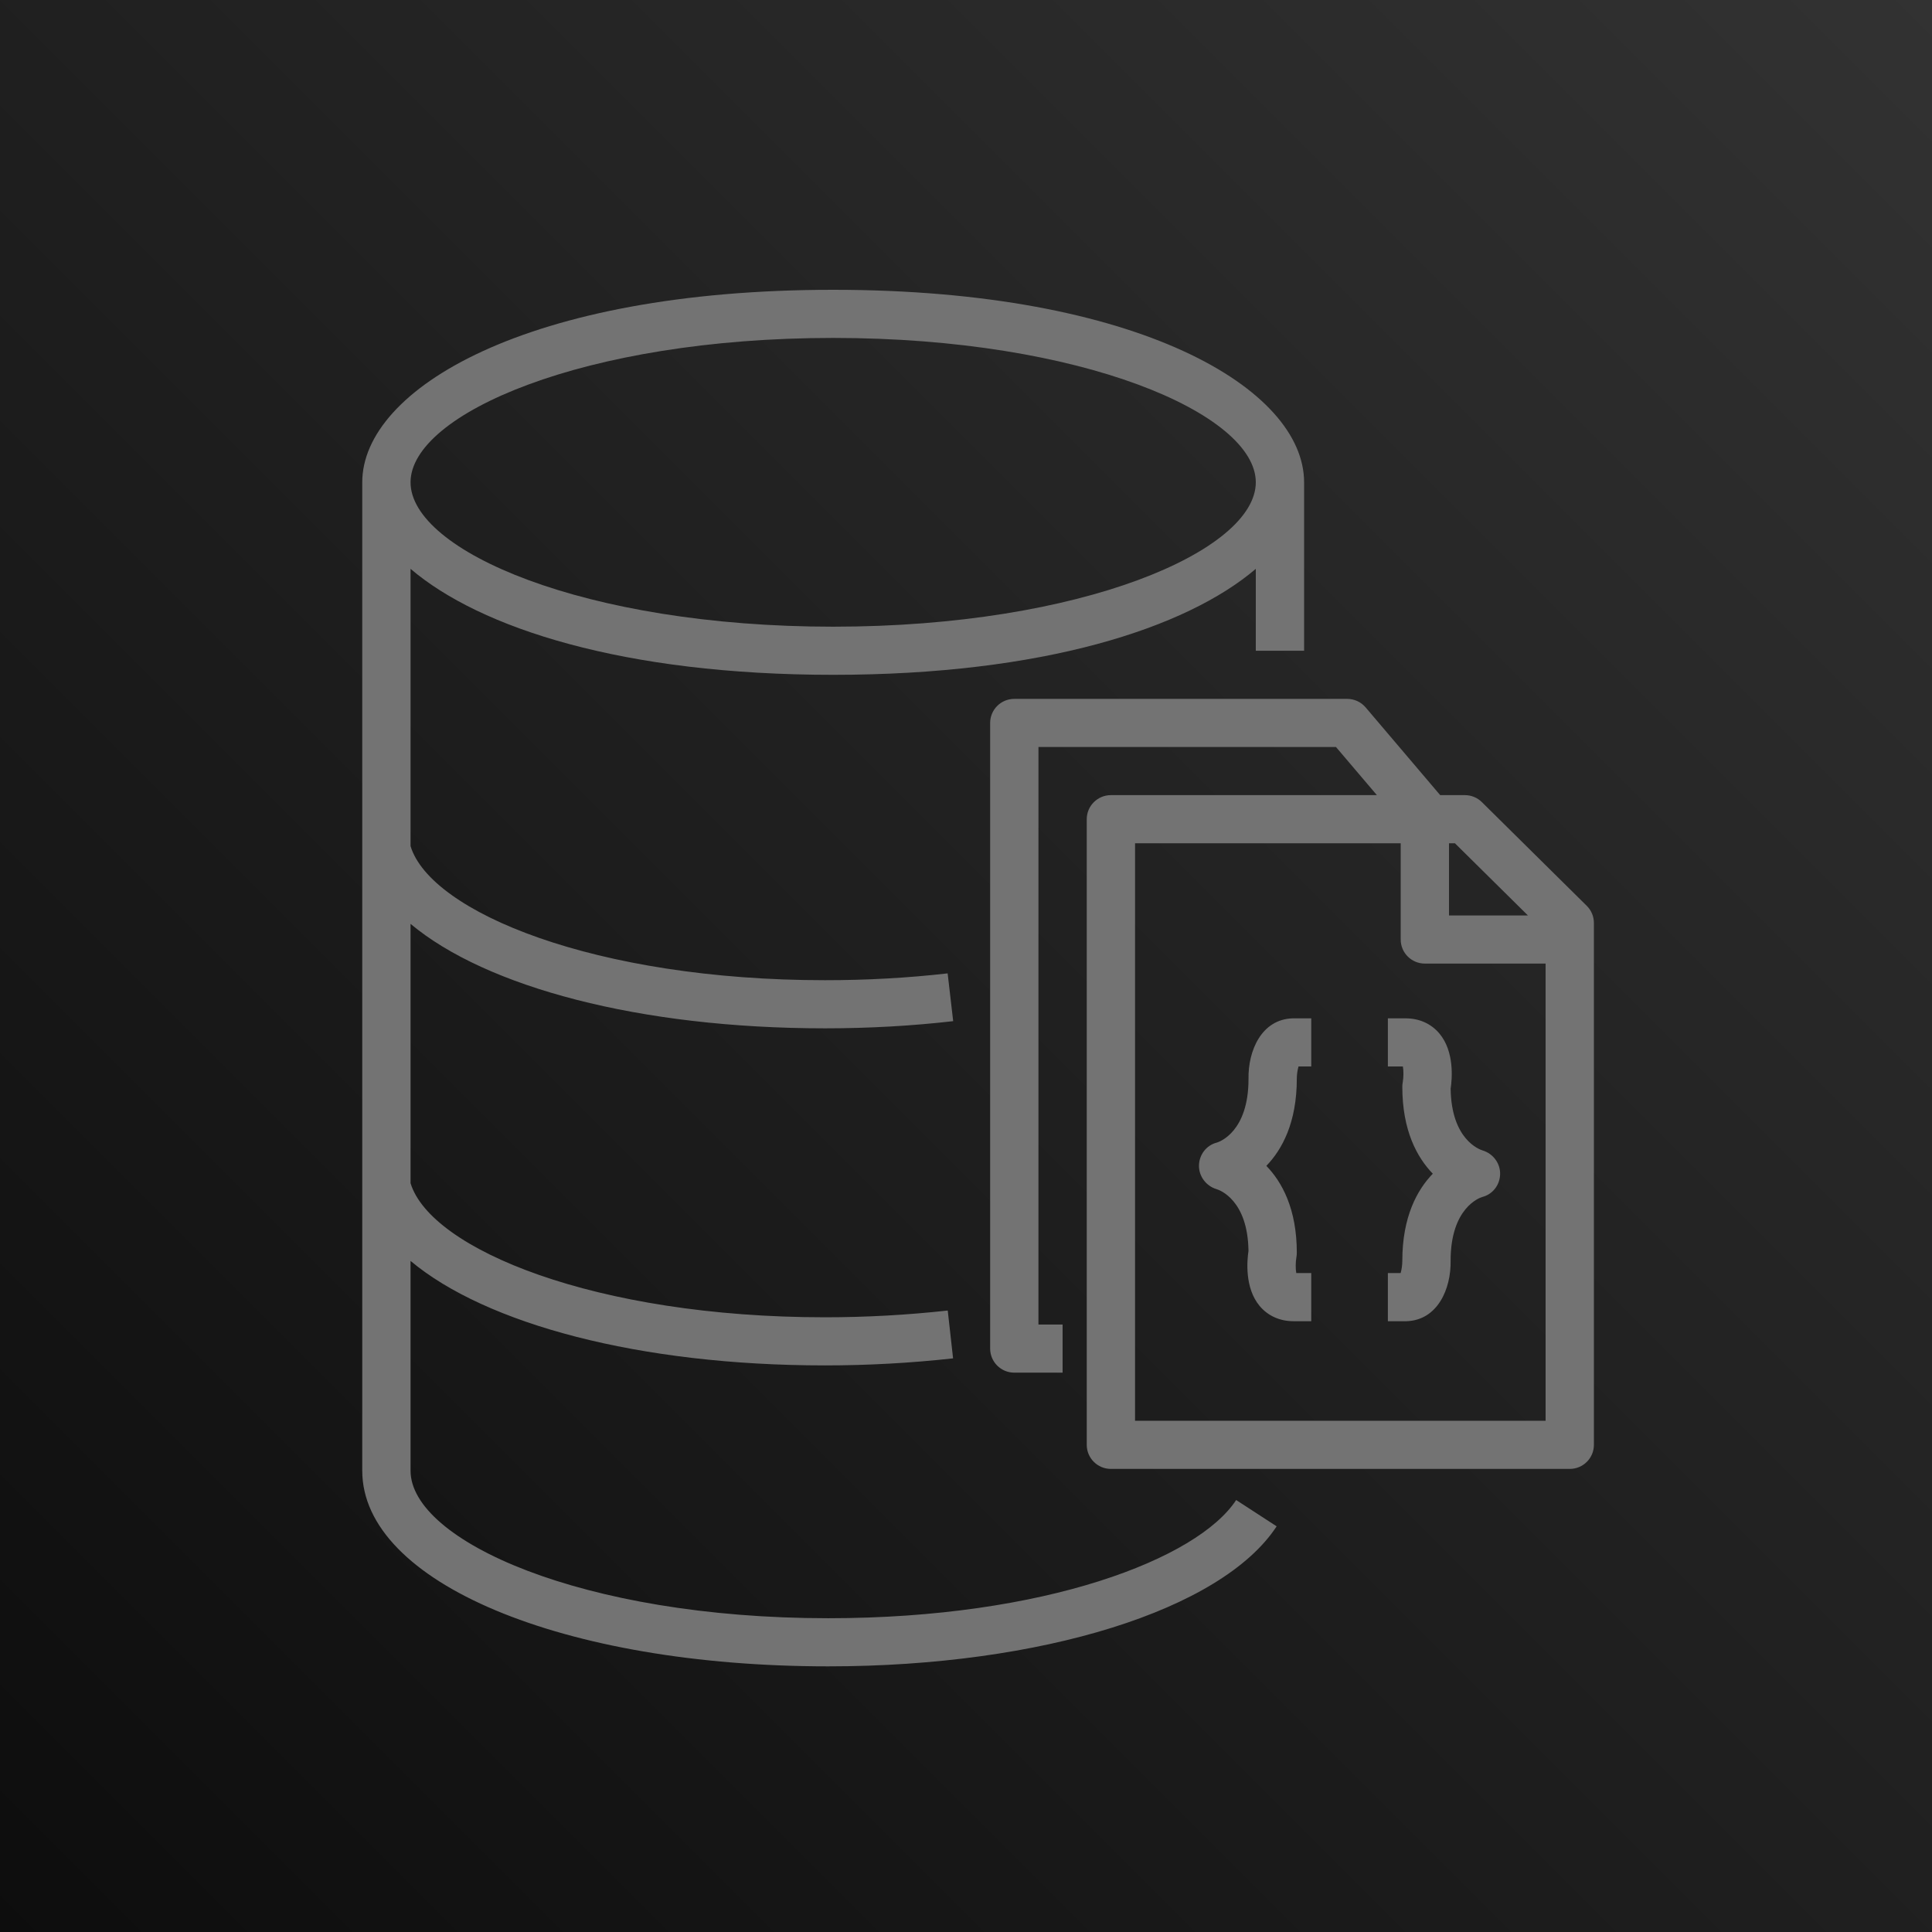 <?xml version="1.0" encoding="UTF-8"?>
<svg width="256px" height="256px" viewBox="0 0 256 256" version="1.1" xmlns="http://www.w3.org/2000/svg" xmlns:xlink="http://www.w3.org/1999/xlink" preserveAspectRatio="xMidYMid">
    <title>AWS DocumentDB</title>
    <defs>
        <linearGradient x1="0%" y1="100%" x2="100%" y2="0%" id="linearGradient-1">
            <stop stop-color="rgb(13,13,13)" offset="0%"></stop>
            <stop stop-color="rgb(50,50,50)" offset="100%"></stop>
        </linearGradient>
    </defs>
    <g>
        <rect fill="url(#linearGradient-1)" x="0" y="0" width="256" height="256"></rect>
        <path d="M110.4,44.777 C143.402,44.777 166.4,54.859 166.4,63.908 C166.4,72.957 143.402,83.039 110.4,83.039 C77.398,83.039 54.4,72.957 54.4,63.908 C54.4,54.859 77.398,44.777 110.4,44.777 L110.4,44.777 Z M109.744,214.423 C77.13,214.423 54.4,204.121 54.4,194.877 L54.4,167.08 C64.387,175.44 84.71,180.924 109.315,180.924 C114.989,180.924 120.698,180.609 126.288,179.99 L125.581,173.651 C120.224,174.244 114.749,174.547 109.315,174.547 C78.867,174.547 57.056,165.517 54.4,156.777 L54.4,122.418 C64.387,130.778 84.71,136.259 109.315,136.259 C115.107,136.259 120.822,135.94 126.301,135.309 L125.568,128.977 C120.33,129.579 114.864,129.882 109.315,129.882 C78.867,129.882 57.056,120.855 54.4,112.116 L54.4,75.374 C63.613,83.24 82.618,89.417 110.4,89.417 C138.182,89.417 157.187,83.24 166.4,75.374 L166.4,86.228 L172.8,86.228 L172.8,63.908 C172.8,51.543 150.931,38.4 110.4,38.4 C69.869,38.4 48,51.543 48,63.908 L48,194.877 C48,209.653 74.544,220.8 109.744,220.8 C138.016,220.8 161.894,213.342 169.162,202.246 L163.798,198.761 C158.704,206.544 138.499,214.423 109.744,214.423 L109.744,214.423 Z M186.262,134.936 C188.064,134.936 189.654,135.653 190.739,136.961 C192.736,139.352 192.413,142.974 192.218,144.256 C192.31,150.997 196.032,152.314 196.464,152.444 C197.84,152.859 198.81,154.15 198.774,155.585 C198.739,157.02 197.789,158.263 196.39,158.611 C196.029,158.722 192.214,160.071 192.214,167.029 C192.288,170.781 190.486,174.943 186.358,175.067 L183.901,175.067 L183.901,168.69 L185.59,168.69 C185.718,168.266 185.818,167.599 185.814,167.073 C185.814,161.254 187.766,157.68 189.853,155.521 C187.766,153.366 185.814,149.801 185.814,144.004 C185.814,143.81 185.834,143.612 185.869,143.421 C185.99,142.735 185.99,141.836 185.888,141.313 L183.901,141.313 L183.901,134.936 L186.262,134.936 Z M171.286,134.936 L173.747,134.936 L173.747,141.313 L172.061,141.313 C171.93,141.737 171.83,142.404 171.834,142.93 C171.834,148.749 169.885,152.323 167.798,154.482 C169.885,156.637 171.834,160.202 171.834,165.999 C171.834,166.196 171.814,166.391 171.782,166.582 C171.661,167.268 171.661,168.167 171.763,168.69 L173.747,168.69 L173.747,175.067 L171.386,175.067 C169.584,175.067 167.994,174.349 166.906,173.045 C164.912,170.654 165.238,167.032 165.43,165.747 C165.341,159.009 161.616,157.689 161.184,157.562 C159.805,157.144 158.838,155.853 158.87,154.418 C158.906,152.986 159.859,151.74 161.258,151.392 C161.622,151.28 165.434,149.932 165.434,142.974 C165.36,139.225 167.158,135.06 171.286,134.936 L171.286,134.936 Z M204.8,188.261 L150.4,188.261 L150.4,111.736 L185.6,111.736 L185.6,124.49 C185.6,126.25 187.03,127.679 188.8,127.679 L204.8,127.679 L204.8,188.261 Z M192,111.736 L192.784,111.736 L202.458,121.302 L192,121.302 L192,111.736 Z M210.253,120.026 L196.355,106.284 C195.76,105.691 194.947,105.359 194.102,105.359 L192,105.359 L190.832,105.359 L180.954,93.734 C180.342,93.016 179.45,92.605 178.509,92.605 L134.4,92.605 C132.63,92.605 131.2,94.034 131.2,95.794 L131.2,178.695 C131.2,180.455 132.63,181.884 134.4,181.884 L140.8,181.884 L140.8,175.507 L137.6,175.507 L137.6,98.982 L177.024,98.982 L182.445,105.359 L147.2,105.359 C145.43,105.359 144,106.788 144,108.548 L144,191.45 C144,193.21 145.43,194.638 147.2,194.638 L208,194.638 C209.77,194.638 211.2,193.21 211.2,191.45 L211.2,122.29 C211.2,121.439 210.861,120.626 210.253,120.026 L210.253,120.026 Z" fill="rgb(115,115,115)"></path>
    </g>
</svg>